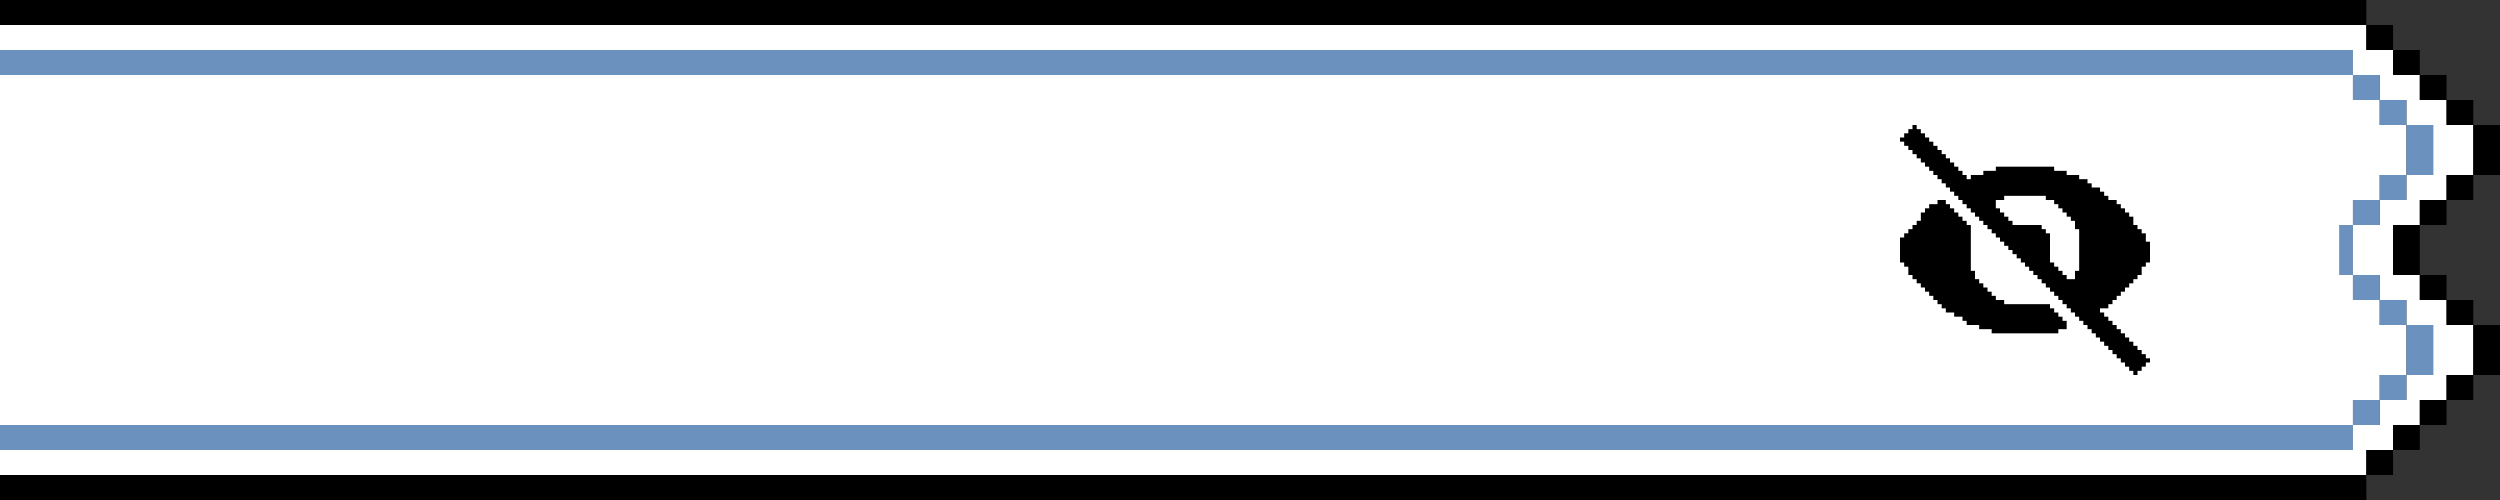 <svg width="300" height="60" viewBox="0 0 300 60" fill="none" xmlns="http://www.w3.org/2000/svg">
<rect x="0" y="0" width="300" height="60" fill="#333333" stroke="none"/>
<path d="M0 3L1.604 3L3.209 3L4.813 3L6.417 3L8.021 3L9.626 3L11.23 3L12.834 3L14.438 3L16.043 3L17.647 3L19.251 3L20.856 3L22.46 3L24.064 3L25.668 3L27.273 3L28.877 3L30.481 3L32.086 3L33.69 3L35.294 3L36.898 3L38.503 3L40.107 3L41.711 3L43.316 3L44.92 3L46.524 3L48.128 3L49.733 3L51.337 3L52.941 3L54.545 3L56.15 3L57.754 3L59.358 3L60.963 3L62.567 3L64.171 3L65.775 3L67.38 3L68.984 3L70.588 3L72.192 3L73.797 3L75.401 3L77.005 3L78.61 3L80.214 3L81.818 3L83.422 3L85.027 3L86.631 3L88.235 3L89.84 3L91.444 3L93.048 3L94.652 3L96.257 3L97.861 3L99.465 3L101.07 3L102.674 3L104.278 3L105.882 3L107.487 3L109.091 3L110.695 3L112.299 3L113.904 3L115.508 3L117.112 3L118.717 3L120.321 3L121.925 3L123.529 3L125.134 3L126.738 3L128.342 3L129.947 3L131.551 3L133.155 3L134.759 3L136.364 3L137.968 3L139.572 3L141.176 3L142.781 3L144.385 3L145.989 3L147.594 3L149.198 3L150.802 3L152.406 3L154.011 3L155.615 3L157.219 3L158.824 3L160.428 3L162.032 3L163.636 3L165.241 3L166.845 3L168.449 3L170.053 3L171.658 3L173.262 3L174.866 3L176.471 3L178.075 3L179.679 3L181.283 3L182.888 3L184.492 3L186.096 3L187.701 3L189.305 3L190.909 3L192.513 3L194.118 3L195.722 3L197.326 3L198.93 3L200.535 3L202.139 3L203.743 3L205.348 3L206.952 3L208.556 3L210.16 3L211.765 3L213.369 3L214.973 3L216.578 3L218.182 3L219.786 3L221.39 3L222.995 3L224.599 3L226.203 3L227.807 3L229.412 3L231.016 3L232.62 3L234.225 3L235.829 3L237.433 3L239.037 3L240.642 3L242.246 3L243.85 3L245.455 3L247.059 3L248.663 3L250.267 3L251.872 3L253.476 3L255.08 3L256.684 3L258.289 3L259.893 3L261.497 3L263.102 3L264.706 3L266.31 3L267.914 3L269.519 3L271.123 3L272.727 3L274.332 3L275.936 3L277.54 3L279.144 3L280.749 3L282.353 3L283.957 3L283.957 3.38616e-06L282.353 3.36703e-06L280.749 3.34789e-06L279.144 3.32876e-06L277.54 3.30963e-06L275.936 3.2905e-06L274.332 3.27137e-06L272.727 3.25224e-06L271.123 3.23311e-06L269.519 3.21398e-06L267.914 3.19485e-06L266.31 3.17572e-06L264.706 3.15659e-06L263.102 3.13746e-06L261.497 3.11832e-06L259.893 3.09919e-06L258.289 3.08006e-06L256.684 3.06093e-06L255.08 3.0418e-06L253.476 3.02267e-06L251.872 3.00354e-06L250.267 2.98441e-06L248.663 2.96528e-06L247.059 2.94615e-06L245.455 2.92702e-06L243.85 2.90789e-06L242.246 2.88875e-06L240.642 2.86962e-06L239.037 2.85049e-06L237.433 2.83136e-06L235.829 2.81223e-06L234.225 2.7931e-06L232.62 2.77397e-06L231.016 2.75484e-06L229.412 2.73571e-06L227.807 2.71658e-06L226.203 2.69745e-06L224.599 2.67832e-06L222.995 2.65918e-06L221.39 2.64005e-06L219.786 2.62092e-06L218.182 2.60179e-06L216.578 2.58266e-06L214.973 2.56353e-06L213.369 2.5444e-06L211.765 2.52527e-06L210.16 2.50614e-06L208.556 2.48701e-06L206.952 2.46788e-06L205.348 2.44875e-06L203.743 2.42961e-06L202.139 2.41048e-06L200.535 2.39135e-06L198.93 2.37222e-06L197.326 2.35309e-06L195.722 2.33396e-06L194.118 2.31483e-06L192.513 2.2957e-06L190.909 2.27657e-06L189.305 2.25744e-06L187.701 2.23831e-06L186.096 2.21918e-06L184.492 2.20004e-06L182.888 2.18091e-06L181.283 2.16178e-06L179.679 2.14265e-06L178.075 2.12352e-06L176.471 2.10439e-06L174.866 2.08526e-06L173.262 2.06613e-06L171.658 2.047e-06L170.053 2.02787e-06L168.449 2.00874e-06L166.845 1.98961e-06L165.241 1.97047e-06L163.636 1.95134e-06L162.032 1.93221e-06L160.428 1.91308e-06L158.824 1.89395e-06L157.219 1.87482e-06L155.615 1.85569e-06L154.011 1.83656e-06L152.406 1.81743e-06L150.802 1.7983e-06L149.198 1.77917e-06L147.594 1.76004e-06L145.989 1.74091e-06L144.385 1.72177e-06L142.781 1.70264e-06L141.176 1.68351e-06L139.572 1.66438e-06L137.968 1.64525e-06L136.364 1.62612e-06L134.759 1.60699e-06L133.155 1.58786e-06L131.551 1.56873e-06L129.947 1.5496e-06L128.342 1.53047e-06L126.738 1.51134e-06L125.134 1.4922e-06L123.529 1.47307e-06L121.925 1.45394e-06L120.321 1.43481e-06L118.717 1.41568e-06L117.112 1.39655e-06L115.508 1.37742e-06L113.904 1.35829e-06L112.299 1.33916e-06L110.695 1.32003e-06L109.091 1.3009e-06L107.487 1.28177e-06L105.882 1.26263e-06L104.278 1.2435e-06L102.674 1.22437e-06L101.07 1.20524e-06L99.465 1.18611e-06L97.861 1.16698e-06L96.257 1.14785e-06L94.652 1.12872e-06L93.048 1.10959e-06L91.444 1.09046e-06L89.84 1.07133e-06L88.235 1.0522e-06L86.631 1.03306e-06L85.027 1.01393e-06L83.422 9.94803e-07L81.818 9.75672e-07L80.214 9.56541e-07L78.61 9.3741e-07L77.005 9.1828e-07L75.401 8.99149e-07L73.797 8.80018e-07L72.192 8.60887e-07L70.588 8.41756e-07L68.984 8.22625e-07L67.38 8.03495e-07L65.775 7.84364e-07L64.171 7.65233e-07L62.567 7.46102e-07L60.963 7.26971e-07L59.358 7.07841e-07L57.754 6.8871e-07L56.15 6.69579e-07L54.545 6.50448e-07L52.941 6.31317e-07L51.337 6.12186e-07L49.733 5.93056e-07L48.128 5.73925e-07L46.524 5.54794e-07L44.92 5.35663e-07L43.316 5.16532e-07L41.711 4.97401e-07L40.107 4.78271e-07L38.503 4.5914e-07L36.898 4.40009e-07L35.294 4.20878e-07L33.69 4.01747e-07L32.086 3.82616e-07L30.481 3.63486e-07L28.877 3.44355e-07L27.273 3.25224e-07L25.668 3.06093e-07L24.064 2.86962e-07L22.46 2.67832e-07L20.856 2.48701e-07L19.251 2.2957e-07L17.647 2.10439e-07L16.043 1.91308e-07L14.438 1.72177e-07L12.834 1.53047e-07L11.23 1.33916e-07L9.626 1.14785e-07L8.021 9.56541e-08L6.417 7.65233e-08L4.813 5.73925e-08L3.209 3.82616e-08L1.604 1.91308e-08L3.57746e-08 0L0 3Z" fill="black"/>
<path d="M3.209 54L4.813 54L6.417 54L8.021 54L9.626 54L11.23 54L12.834 54L14.438 54L16.043 54L17.647 54L19.251 54L20.856 54L22.46 54L24.064 54L25.668 54L27.273 54L28.877 54L30.481 54L32.086 54L33.69 54L35.294 54L36.898 54L38.503 54L40.107 54L41.711 54L43.316 54L44.92 54L46.524 54L48.128 54L49.733 54L51.337 54L52.941 54L54.545 54L56.15 54L57.754 54L59.358 54L60.963 54L62.567 54L64.171 54L65.775 54L67.38 54L68.984 54L70.588 54L72.192 54L73.797 54L75.401 54L77.005 54L78.61 54L80.214 54L81.818 54L83.422 54L85.027 54L86.631 54L88.235 54L89.84 54L91.444 54L93.048 54L94.652 54L96.257 54L97.861 54L99.465 54L101.07 54L102.674 54L104.278 54L105.882 54L107.487 54L109.091 54L110.695 54L112.299 54L113.904 54L115.508 54L117.112 54L118.717 54L120.321 54L121.925 54L123.529 54L125.134 54L126.738 54L128.342 54L129.947 54L131.551 54L133.155 54L134.759 54L136.364 54L137.968 54L139.572 54L141.176 54L142.781 54L144.385 54L145.989 54L147.594 54L149.198 54L150.802 54L152.406 54L154.011 54L155.615 54L157.219 54L158.824 54L160.428 54L162.032 54L163.636 54L165.241 54L166.845 54L168.449 54L170.053 54L171.658 54L173.262 54L174.866 54L176.471 54L178.075 54L179.679 54L181.283 54L182.888 54L184.492 54L186.096 54L187.701 54L189.305 54L190.909 54L192.513 54L194.118 54L195.722 54L197.326 54L198.93 54L200.535 54L202.139 54L203.743 54L205.348 54L206.952 54L208.556 54L210.16 54L211.765 54L213.369 54L214.973 54L216.578 54L218.182 54L219.786 54L221.39 54L222.995 54L224.599 54L226.203 54L227.807 54L229.412 54L231.016 54L232.62 54L234.225 54L235.829 54L237.433 54L239.037 54L240.642 54L242.246 54L243.85 54L245.455 54L247.059 54L248.663 54L250.267 54L251.872 54L253.476 54L255.08 54L256.684 54L258.289 54L259.893 54L261.497 54L263.102 54L264.706 54L266.31 54L267.914 54L269.519 54L271.123 54L272.727 54L274.332 54L275.936 54L277.54 54L279.144 54L280.749 54L282.353 54L282.353 51L280.749 51L279.144 51L277.54 51L275.936 51L274.332 51L272.727 51L271.123 51L269.519 51L267.914 51L266.31 51L264.706 51L263.102 51L261.497 51L259.893 51L258.289 51L256.684 51L255.08 51L253.476 51L251.872 51L250.267 51L248.663 51L247.059 51L245.455 51L243.85 51L242.246 51L240.642 51L239.037 51L237.433 51L235.829 51L234.225 51L232.62 51L231.016 51L229.412 51L227.807 51L226.203 51L224.599 51L222.995 51L221.39 51L219.786 51L218.182 51L216.578 51L214.973 51L213.369 51L211.765 51L210.16 51L208.556 51L206.952 51L205.348 51L203.743 51L202.139 51L200.535 51L198.93 51L197.326 51L195.722 51L194.118 51L192.513 51L190.909 51L189.305 51L187.701 51L186.096 51L184.492 51L182.888 51L181.283 51L179.679 51L178.075 51L176.471 51L174.866 51L173.262 51L171.658 51L170.053 51L168.449 51L166.845 51L165.241 51L163.636 51L162.032 51L160.428 51L158.824 51L157.219 51L155.615 51L154.011 51L152.406 51L150.802 51L149.198 51L147.594 51L145.989 51L144.385 51L142.781 51L141.176 51L139.572 51L137.968 51L136.364 51L134.759 51L133.155 51L131.551 51L129.947 51L128.342 51L126.738 51L125.134 51L123.529 51L121.925 51L120.321 51L118.717 51L117.112 51L115.508 51L113.904 51L112.299 51L110.695 51L109.091 51L107.487 51L105.882 51L104.278 51L102.674 51L101.07 51L99.465 51L97.861 51L96.257 51L94.652 51L93.048 51L91.444 51L89.84 51L88.235 51L86.631 51L85.027 51L83.422 51L81.818 51L80.214 51L78.61 51L77.005 51L75.401 51L73.797 51L72.192 51L70.588 51L68.984 51L67.38 51L65.775 51L64.171 51L62.567 51L60.963 51L59.358 51L57.754 51L56.15 51L54.545 51L52.941 51L51.337 51L49.733 51L48.128 51L46.524 51L44.92 51L43.316 51L41.711 51L40.107 51L38.503 51L36.898 51L35.294 51L33.69 51L32.086 51L30.481 51L28.877 51L27.273 51L25.668 51L24.064 51L22.46 51L20.856 51L19.251 51L17.647 51L16.043 51L14.438 51L12.834 51L11.23 51L9.626 51L8.021 51L6.417 51L4.813 51L3.209 51L1.604 51L3.57746e-08 51L0 54L1.604 54L3.209 54Z" fill="#6B91BE"/>
<path d="M3.209 51L4.813 51L6.417 51L8.021 51L9.626 51L11.23 51L12.834 51L14.438 51L16.043 51L17.647 51L19.251 51L20.856 51L22.46 51L24.064 51L25.668 51L27.273 51L28.877 51L30.481 51L32.086 51L33.69 51L35.294 51L36.898 51L38.503 51L40.107 51L41.711 51L43.316 51L44.92 51L46.524 51L48.128 51L49.733 51L51.337 51L52.941 51L54.545 51L56.15 51L57.754 51L59.358 51L60.963 51L62.567 51L64.171 51L65.775 51L67.38 51L68.984 51L70.588 51L72.192 51L73.797 51L75.401 51L77.005 51L78.61 51L80.214 51L81.818 51L83.422 51L85.027 51L86.631 51L88.235 51L89.84 51L91.444 51L93.048 51L94.652 51L96.257 51L97.861 51L99.465 51L101.07 51L102.674 51L104.278 51L105.882 51L107.487 51L109.091 51L110.695 51L112.299 51L113.904 51L115.508 51L117.112 51L118.717 51L120.321 51L121.925 51L123.529 51L125.134 51L126.738 51L128.342 51L129.947 51L131.551 51L133.155 51L134.759 51L136.364 51L137.968 51L139.572 51L141.176 51L142.781 51L144.385 51L145.989 51L147.594 51L149.198 51L150.802 51L152.406 51L154.011 51L155.615 51L157.219 51L158.824 51L160.428 51L162.032 51L163.636 51L165.241 51L166.845 51L168.449 51L170.053 51L171.658 51L173.262 51L174.866 51L176.471 51L178.075 51L179.679 51L181.283 51L182.888 51L184.492 51L186.096 51L187.701 51L189.305 51L190.909 51L192.513 51L194.118 51L195.722 51L197.326 51L198.93 51L200.535 51L202.139 51L203.743 51L205.348 51L206.952 51L208.556 51L210.16 51L211.765 51L213.369 51L214.973 51L216.578 51L218.182 51L219.786 51L221.39 51L222.995 51L224.599 51L226.203 51L227.807 51L229.412 51L231.016 51L232.62 51L234.225 51L235.829 51L237.433 51L239.037 51L240.642 51L242.246 51L243.85 51L245.455 51L247.059 51L248.663 51L250.267 51L251.872 51L253.476 51L255.08 51L256.684 51L258.289 51L259.893 51L261.497 51L263.102 51L264.706 51L266.31 51L267.914 51L269.519 51L271.123 51L272.727 51L274.332 51L275.936 51L277.54 51L279.144 51L280.749 51L282.353 51L282.353 48L283.957 48L285.561 48L285.561 45L287.166 45L288.77 45L288.77 42L288.77 39L287.166 39L285.561 39L285.561 36L283.957 36L282.353 36L282.353 33L280.749 33L280.749 30L280.749 27L282.353 27L282.353 24L283.957 24L285.561 24L285.561 21L287.166 21L288.77 21L288.77 18L288.77 15L287.166 15L285.562 15L285.562 12L283.957 12L282.353 12L282.353 9L280.749 9L279.144 9L277.54 9L275.936 9L274.332 9L272.727 9L271.123 9L269.519 9L267.914 9L266.31 9L264.706 9L263.102 9L261.497 9L259.893 9L258.289 9L256.684 9L255.08 9L253.476 9L251.872 9L250.267 9L248.663 9L247.059 9L245.455 9L243.85 9L242.246 9L240.642 9L239.037 9L237.433 9L235.829 9L234.225 9L232.62 9L231.016 9L229.412 9L227.807 9L226.203 9L224.599 9L222.995 9L221.39 9L219.786 9L218.182 9L216.578 9L214.973 9L213.369 9L211.765 9L210.16 9L208.556 9L206.952 9L205.348 9L203.743 9L202.139 9L200.535 9L198.93 9L197.326 9L195.722 9L194.118 9L192.513 9L190.909 9L189.305 9L187.701 9L186.096 9L184.492 9L182.888 9L181.283 9L179.679 9L178.075 9L176.471 9L174.866 9L173.262 9L171.658 9L170.053 9L168.449 9L166.845 9L165.241 9L163.636 9L162.032 9L160.428 9L158.824 9L157.219 9L155.615 9L154.011 9L152.406 9L150.802 9L149.198 9L147.594 9L145.989 9L144.385 9L142.781 9L141.176 9L139.572 9L137.968 9L136.364 9L134.759 9L133.155 9L131.551 9L129.947 9L128.342 9L126.738 9L125.134 9L123.529 9L121.925 9L120.321 9L118.717 9L117.112 9L115.508 9L113.904 9L112.299 9L110.695 9L109.091 9L107.487 9L105.882 9L104.278 9L102.674 9L101.07 9L99.465 9L97.861 9L96.257 9L94.652 9L93.048 9L91.444 9L89.84 9L88.235 9L86.631 9L85.027 9L83.422 9L81.818 9L80.214 9L78.61 9L77.005 9L75.401 9L73.797 9L72.192 9L70.588 9L68.984 9L67.38 9L65.775 9L64.171 9L62.567 9L60.963 9L59.358 9L57.754 9L56.15 9L54.545 9L52.941 9L51.337 9L49.733 9L48.128 9L46.524 9L44.92 9L43.316 9L41.711 9L40.107 9L38.503 9L36.898 9L35.294 9L33.69 9L32.086 9L30.481 9L28.877 9L27.273 9L25.668 9L24.064 9L22.46 9L20.856 9L19.251 9L17.647 9L16.043 9L14.438 9L12.834 9L11.23 9L9.626 9L8.021 9L6.417 9L4.813 9L3.209 9L1.604 9L5.00845e-07 9L4.6507e-07 12L4.29296e-07 15L3.93521e-07 18L3.57746e-07 21L3.21972e-07 24L2.86197e-07 27L2.50422e-07 30L2.14648e-07 33L1.78873e-07 36L1.43099e-07 39L1.07324e-07 42L7.15493e-08 45L3.57746e-08 48L0 51L1.604 51L3.209 51Z" fill="white"/>
<path d="M3.209 9L4.813 9L6.417 9L8.021 9L9.626 9L11.23 9L12.834 9L14.438 9L16.043 9L17.647 9L19.251 9L20.856 9L22.46 9L24.064 9L25.668 9L27.273 9L28.877 9L30.481 9L32.086 9L33.69 9L35.294 9L36.898 9L38.503 9L40.107 9L41.711 9L43.316 9L44.92 9L46.524 9L48.128 9L49.733 9L51.337 9L52.941 9L54.545 9L56.15 9L57.754 9L59.358 9L60.963 9L62.567 9L64.171 9L65.775 9L67.38 9L68.984 9L70.588 9L72.192 9L73.797 9L75.401 9L77.005 9L78.61 9L80.214 9L81.818 9L83.422 9L85.027 9L86.631 9L88.235 9L89.84 9L91.444 9L93.048 9L94.652 9L96.257 9L97.861 9L99.465 9L101.07 9L102.674 9L104.278 9L105.882 9L107.487 9L109.091 9L110.695 9L112.299 9L113.904 9L115.508 9L117.112 9L118.717 9L120.321 9L121.925 9L123.529 9L125.134 9L126.738 9L128.342 9L129.947 9L131.551 9L133.155 9L134.759 9L136.364 9L137.968 9L139.572 9L141.176 9L142.781 9L144.385 9L145.989 9L147.594 9L149.198 9L150.802 9L152.406 9L154.011 9L155.615 9L157.219 9L158.824 9L160.428 9L162.032 9L163.636 9L165.241 9L166.845 9L168.449 9L170.053 9L171.658 9L173.262 9L174.866 9L176.471 9L178.075 9L179.679 9L181.283 9L182.888 9L184.492 9L186.096 9L187.701 9L189.305 9L190.909 9L192.513 9L194.118 9L195.722 9L197.326 9L198.93 9L200.535 9L202.139 9L203.743 9L205.348 9L206.952 9L208.556 9L210.16 9L211.765 9L213.369 9L214.973 9L216.578 9L218.182 9L219.786 9L221.39 9L222.995 9L224.599 9L226.203 9L227.807 9L229.412 9L231.016 9L232.62 9L234.225 9L235.829 9L237.433 9L239.037 9L240.642 9L242.246 9L243.85 9L245.455 9L247.059 9L248.663 9L250.267 9L251.872 9L253.476 9L255.08 9L256.684 9L258.289 9L259.893 9L261.497 9L263.102 9L264.706 9L266.31 9L267.914 9L269.519 9L271.123 9L272.727 9L274.332 9L275.936 9L277.54 9L279.144 9L280.749 9L282.353 9L282.353 6L280.749 6L279.144 6L277.54 6L275.936 6L274.332 6L272.727 6L271.123 6L269.519 6L267.914 6L266.31 6L264.706 6L263.102 6L261.497 6L259.893 6L258.289 6L256.684 6L255.08 6L253.476 6L251.872 6L250.267 6L248.663 6L247.059 6L245.455 6L243.85 6L242.246 6L240.642 6L239.037 6L237.433 6L235.829 6L234.225 6L232.62 6L231.016 6L229.412 6L227.807 6L226.203 6L224.599 6L222.995 6L221.39 6L219.786 6L218.182 6L216.578 6L214.973 6L213.369 6L211.765 6L210.16 6L208.556 6L206.952 6L205.348 6L203.743 6L202.139 6L200.535 6L198.93 6L197.326 6L195.722 6L194.118 6L192.513 6L190.909 6L189.305 6L187.701 6L186.096 6L184.492 6L182.888 6L181.283 6L179.679 6L178.075 6L176.471 6L174.866 6L173.262 6L171.658 6L170.053 6L168.449 6L166.845 6L165.241 6L163.636 6L162.032 6L160.428 6L158.824 6L157.219 6L155.615 6L154.011 6L152.406 6L150.802 6L149.198 6L147.594 6L145.989 6L144.385 6L142.781 6L141.176 6L139.572 6L137.968 6L136.364 6L134.759 6L133.155 6L131.551 6L129.947 6L128.342 6L126.738 6L125.134 6L123.529 6L121.925 6L120.321 6L118.717 6L117.112 6L115.508 6L113.904 6L112.299 6L110.695 6L109.091 6L107.487 6L105.882 6L104.278 6L102.674 6L101.07 6L99.465 6L97.861 6L96.257 6L94.652 6L93.048 6L91.444 6L89.84 6L88.235 6L86.631 6L85.027 6L83.422 6L81.818 6L80.214 6L78.61 6L77.005 6L75.401 6L73.797 6L72.192 6L70.588 6L68.984 6L67.38 6L65.775 6L64.171 6L62.567 6L60.963 6L59.358 6L57.754 6L56.15 6L54.545 6L52.941 6L51.337 6L49.733 6L48.128 6L46.524 6L44.92 6L43.316 6L41.711 6L40.107 6L38.503 6L36.898 6L35.294 6L33.69 6L32.086 6L30.481 6L28.877 6L27.273 6L25.668 6L24.064 6L22.46 6L20.856 6L19.251 6L17.647 6L16.043 6L14.438 6L12.834 6L11.23 6L9.626 6L8.021 6L6.417 6L4.813 6L3.209 6L1.604 6L3.57746e-08 6L0 9L1.604 9L3.209 9Z" fill="#6B91BE"/>
<path d="M280.749 57L279.144 57L277.54 57L275.936 57L274.332 57L272.727 57L271.123 57L269.519 57L267.914 57L266.31 57L264.706 57L263.102 57L261.497 57L259.893 57L258.289 57L256.684 57L255.08 57L253.476 57L251.872 57L250.267 57L248.663 57L247.059 57L245.455 57L243.85 57L242.246 57L240.642 57L239.037 57L237.433 57L235.829 57L234.225 57L232.62 57L231.016 57L229.412 57L227.807 57L226.203 57L224.599 57L222.995 57L221.39 57L219.786 57L218.182 57L216.578 57L214.973 57L213.369 57L211.765 57L210.16 57L208.556 57L206.952 57L205.348 57L203.743 57L202.139 57L200.535 57L198.93 57L197.326 57L195.722 57L194.118 57L192.513 57L190.909 57L189.305 57L187.701 57L186.096 57L184.492 57L182.888 57L181.283 57L179.679 57L178.075 57L176.471 57L174.866 57L173.262 57L171.658 57L170.053 57L168.449 57L166.845 57L165.241 57L163.636 57L162.032 57L160.428 57L158.824 57L157.219 57L155.615 57L154.011 57L152.406 57L150.802 57L149.198 57L147.594 57L145.989 57L144.385 57L142.781 57L141.176 57L139.572 57L137.968 57L136.364 57L134.759 57L133.155 57L131.551 57L129.947 57L128.342 57L126.738 57L125.134 57L123.529 57L121.925 57L120.321 57L118.717 57L117.112 57L115.508 57L113.904 57L112.299 57L110.695 57L109.091 57L107.487 57L105.882 57L104.278 57L102.674 57L101.07 57L99.465 57L97.861 57L96.257 57L94.652 57L93.048 57L91.444 57L89.84 57L88.235 57L86.631 57L85.027 57L83.422 57L81.818 57L80.214 57L78.61 57L77.005 57L75.401 57L73.797 57L72.192 57L70.588 57L68.984 57L67.38 57L65.775 57L64.171 57L62.567 57L60.963 57L59.358 57L57.754 57L56.15 57L54.545 57L52.941 57L51.337 57L49.733 57L48.128 57L46.524 57L44.92 57L43.316 57L41.711 57L40.107 57L38.503 57L36.898 57L35.294 57L33.69 57L32.086 57L30.481 57L28.877 57L27.273 57L25.668 57L24.064 57L22.46 57L20.856 57L19.251 57L17.647 57L16.043 57L14.438 57L12.834 57L11.23 57L9.626 57L8.021 57L6.417 57L4.813 57L3.209 57L1.604 57L3.57746e-08 57L0 60L1.604 60L3.209 60L4.813 60L6.417 60L8.021 60L9.626 60L11.23 60L12.834 60L14.438 60L16.043 60L17.647 60L19.251 60L20.856 60L22.46 60L24.064 60L25.668 60L27.273 60L28.877 60L30.481 60L32.086 60L33.69 60L35.294 60L36.898 60L38.503 60L40.107 60L41.711 60L43.316 60L44.92 60L46.524 60L48.128 60L49.733 60L51.337 60L52.941 60L54.545 60L56.15 60L57.754 60L59.358 60L60.963 60L62.567 60L64.171 60L65.775 60L67.38 60L68.984 60L70.588 60L72.192 60L73.797 60L75.401 60L77.005 60L78.61 60L80.214 60L81.818 60L83.422 60L85.027 60L86.631 60L88.235 60L89.84 60L91.444 60L93.048 60L94.652 60L96.257 60L97.861 60L99.465 60L101.07 60L102.674 60L104.278 60L105.882 60L107.487 60L109.091 60L110.695 60L112.299 60L113.904 60L115.508 60L117.112 60L118.717 60L120.321 60L121.925 60L123.529 60L125.134 60L126.738 60L128.342 60L129.947 60L131.551 60L133.155 60L134.759 60L136.364 60L137.968 60L139.572 60L141.176 60L142.781 60L144.385 60L145.989 60L147.594 60L149.198 60L150.802 60L152.406 60L154.011 60L155.615 60L157.219 60L158.824 60L160.428 60L162.032 60L163.636 60L165.241 60L166.845 60L168.449 60L170.053 60L171.658 60L173.262 60L174.866 60L176.471 60L178.075 60L179.679 60L181.283 60L182.888 60L184.492 60L186.096 60L187.701 60L189.305 60L190.909 60L192.513 60L194.118 60L195.722 60L197.326 60L198.93 60L200.535 60L202.139 60L203.743 60L205.348 60L206.952 60L208.556 60L210.16 60L211.765 60L213.369 60L214.973 60L216.578 60L218.182 60L219.786 60L221.39 60L222.995 60L224.599 60L226.203 60L227.807 60L229.412 60L231.016 60L232.62 60L234.225 60L235.829 60L237.433 60L239.037 60L240.642 60L242.246 60L243.85 60L245.455 60L247.059 60L248.663 60L250.267 60L251.872 60L253.476 60L255.08 60L256.684 60L258.289 60L259.893 60L261.497 60L263.102 60L264.706 60L266.31 60L267.914 60L269.519 60L271.123 60L272.727 60L274.332 60L275.936 60L277.54 60L279.144 60L280.749 60L282.353 60L283.957 60L283.957 57L282.353 57L280.749 57Z" fill="black"/>
<path d="M280.749 30L280.749 33L282.353 33L282.353 30L282.353 27L280.749 27L280.749 30Z" fill="#6B91BE"/>
<path d="M280.749 3L279.144 3L277.54 3L275.936 3L274.332 3L272.727 3L271.123 3L269.519 3L267.914 3L266.31 3L264.706 3L263.102 3L261.497 3L259.893 3L258.289 3L256.684 3L255.08 3L253.476 3L251.872 3L250.267 3L248.663 3L247.059 3L245.455 3L243.85 3L242.246 3L240.642 3L239.037 3L237.433 3L235.829 3L234.225 3L232.62 3L231.016 3L229.412 3L227.807 3L226.203 3L224.599 3L222.995 3L221.39 3L219.786 3L218.182 3L216.578 3L214.973 3L213.369 3L211.765 3L210.16 3L208.556 3L206.952 3L205.348 3L203.743 3L202.139 3L200.535 3L198.93 3L197.326 3L195.722 3L194.118 3L192.513 3L190.909 3L189.305 3L187.701 3L186.096 3L184.492 3L182.888 3L181.283 3L179.679 3L178.075 3L176.471 3L174.866 3L173.262 3L171.658 3L170.053 3L168.449 3L166.845 3L165.241 3L163.636 3L162.032 3L160.428 3L158.824 3L157.219 3L155.615 3L154.011 3L152.406 3L150.802 3L149.198 3L147.594 3L145.989 3L144.385 3L142.781 3L141.176 3L139.572 3L137.968 3L136.364 3L134.759 3L133.155 3L131.551 3L129.947 3L128.342 3L126.738 3L125.134 3L123.529 3L121.925 3L120.321 3L118.717 3L117.112 3L115.508 3L113.904 3L112.299 3L110.695 3L109.091 3L107.487 3L105.882 3L104.278 3L102.674 3L101.07 3L99.465 3L97.861 3L96.257 3L94.652 3L93.048 3L91.444 3L89.84 3L88.235 3L86.631 3L85.027 3L83.422 3L81.818 3L80.214 3L78.61 3L77.005 3L75.401 3L73.797 3L72.192 3L70.588 3L68.984 3L67.38 3L65.775 3L64.171 3L62.567 3L60.963 3L59.358 3L57.754 3L56.15 3L54.545 3L52.941 3L51.337 3L49.733 3L48.128 3L46.524 3L44.92 3L43.316 3L41.711 3L40.107 3L38.503 3L36.898 3L35.294 3L33.69 3L32.086 3L30.481 3L28.877 3L27.273 3L25.669 3L24.064 3L22.46 3L20.856 3L19.251 3L17.647 3L16.043 3L14.438 3L12.834 3L11.23 3L9.626 3L8.021 3L6.417 3L4.813 3L3.209 3L1.604 3L6.43944e-07 3L6.08169e-07 6L1.604 6L3.209 6L4.813 6L6.417 6L8.021 6L9.626 6L11.23 6L12.834 6L14.438 6L16.043 6L17.647 6L19.251 6L20.856 6L22.46 6L24.064 6L25.669 6L27.273 6L28.877 6L30.481 6L32.086 6L33.69 6L35.294 6L36.898 6L38.503 6L40.107 6L41.711 6L43.316 6L44.92 6L46.524 6L48.128 6L49.733 6L51.337 6L52.941 6L54.545 6L56.15 6L57.754 6L59.358 6L60.963 6L62.567 6L64.171 6L65.775 6L67.38 6L68.984 6L70.588 6L72.192 6L73.797 6L75.401 6L77.005 6L78.61 6L80.214 6L81.818 6L83.422 6L85.027 6L86.631 6L88.235 6L89.84 6L91.444 6L93.048 6L94.652 6L96.257 6L97.861 6L99.465 6L101.07 6L102.674 6L104.278 6L105.882 6L107.487 6L109.091 6L110.695 6L112.299 6L113.904 6L115.508 6L117.112 6L118.717 6L120.321 6L121.925 6L123.529 6L125.134 6L126.738 6L128.342 6L129.947 6L131.551 6L133.155 6L134.759 6L136.364 6L137.968 6L139.572 6L141.176 6L142.781 6L144.385 6L145.989 6L147.594 6L149.198 6L150.802 6L152.406 6L154.011 6L155.615 6L157.219 6L158.824 6L160.428 6L162.032 6L163.636 6L165.241 6L166.845 6L168.449 6L170.053 6L171.658 6L173.262 6L174.866 6L176.471 6L178.075 6L179.679 6L181.283 6L182.888 6L184.492 6L186.096 6L187.701 6L189.305 6L190.909 6L192.513 6L194.118 6L195.722 6L197.326 6L198.93 6L200.535 6L202.139 6L203.743 6L205.348 6L206.952 6L208.556 6L210.16 6L211.765 6L213.369 6L214.973 6L216.578 6L218.182 6L219.786 6L221.39 6L222.995 6L224.599 6L226.203 6L227.807 6L229.412 6L231.016 6L232.62 6L234.225 6L235.829 6L237.433 6L239.037 6L240.642 6L242.246 6L243.85 6L245.455 6L247.059 6L248.663 6L250.267 6L251.872 6L253.476 6L255.08 6L256.684 6L258.289 6L259.893 6L261.497 6L263.102 6L264.706 6L266.31 6L267.914 6L269.519 6L271.123 6L272.727 6L274.332 6L275.936 6L277.54 6L279.144 6L280.749 6L282.353 6L282.353 9L283.957 9L285.562 9L285.562 12L287.166 12L288.77 12L288.77 15L290.374 15L291.979 15L291.979 18L291.979 21L290.374 21L288.77 21L288.77 24L287.166 24L285.561 24L285.561 27L283.957 27L282.353 27L282.353 30L282.353 33L283.957 33L285.561 33L285.561 36L287.166 36L288.77 36L288.77 39L290.374 39L291.979 39L291.979 42L291.979 45L290.374 45L288.77 45L288.77 48L287.166 48L285.561 48L285.561 51L283.957 51L282.353 51L282.353 54L280.749 54L279.144 54L277.54 54L275.936 54L274.332 54L272.727 54L271.123 54L269.519 54L267.914 54L266.31 54L264.706 54L263.102 54L261.497 54L259.893 54L258.289 54L256.684 54L255.08 54L253.476 54L251.872 54L250.267 54L248.663 54L247.059 54L245.455 54L243.85 54L242.246 54L240.642 54L239.037 54L237.433 54L235.829 54L234.225 54L232.62 54L231.016 54L229.412 54L227.807 54L226.203 54L224.599 54L222.995 54L221.39 54L219.786 54L218.182 54L216.578 54L214.973 54L213.369 54L211.765 54L210.16 54L208.556 54L206.952 54L205.348 54L203.743 54L202.139 54L200.535 54L198.93 54L197.326 54L195.722 54L194.118 54L192.513 54L190.909 54L189.305 54L187.701 54L186.096 54L184.492 54L182.888 54L181.283 54L179.679 54L178.075 54L176.471 54L174.866 54L173.262 54L171.658 54L170.053 54L168.449 54L166.845 54L165.241 54L163.636 54L162.032 54L160.428 54L158.824 54L157.219 54L155.615 54L154.011 54L152.406 54L150.802 54L149.198 54L147.594 54L145.989 54L144.385 54L142.781 54L141.176 54L139.572 54L137.968 54L136.364 54L134.759 54L133.155 54L131.551 54L129.947 54L128.342 54L126.738 54L125.134 54L123.529 54L121.925 54L120.321 54L118.717 54L117.112 54L115.508 54L113.904 54L112.299 54L110.695 54L109.091 54L107.487 54L105.882 54L104.278 54L102.674 54L101.07 54L99.465 54L97.861 54L96.257 54L94.652 54L93.048 54L91.444 54L89.84 54L88.235 54L86.631 54L85.027 54L83.422 54L81.818 54L80.214 54L78.61 54L77.005 54L75.401 54L73.797 54L72.192 54L70.588 54L68.984 54L67.38 54L65.775 54L64.171 54L62.567 54L60.963 54L59.358 54L57.754 54L56.15 54L54.545 54L52.941 54L51.337 54L49.733 54L48.128 54L46.524 54L44.92 54L43.316 54L41.711 54L40.107 54L38.503 54L36.898 54L35.294 54L33.69 54L32.086 54L30.481 54L28.877 54L27.273 54L25.668 54L24.064 54L22.46 54L20.856 54L19.251 54L17.647 54L16.043 54L14.438 54L12.834 54L11.23 54L9.626 54L8.021 54L6.417 54L4.813 54L3.209 54L1.604 54L3.57746e-08 54L0 57L1.604 57L3.209 57L4.813 57L6.417 57L8.021 57L9.626 57L11.23 57L12.834 57L14.438 57L16.043 57L17.647 57L19.251 57L20.856 57L22.46 57L24.064 57L25.668 57L27.273 57L28.877 57L30.481 57L32.086 57L33.69 57L35.294 57L36.898 57L38.503 57L40.107 57L41.711 57L43.316 57L44.92 57L46.524 57L48.128 57L49.733 57L51.337 57L52.941 57L54.545 57L56.15 57L57.754 57L59.358 57L60.963 57L62.567 57L64.171 57L65.775 57L67.38 57L68.984 57L70.588 57L72.192 57L73.797 57L75.401 57L77.005 57L78.61 57L80.214 57L81.818 57L83.422 57L85.027 57L86.631 57L88.235 57L89.84 57L91.444 57L93.048 57L94.652 57L96.257 57L97.861 57L99.465 57L101.07 57L102.674 57L104.278 57L105.882 57L107.487 57L109.091 57L110.695 57L112.299 57L113.904 57L115.508 57L117.112 57L118.717 57L120.321 57L121.925 57L123.529 57L125.134 57L126.738 57L128.342 57L129.947 57L131.551 57L133.155 57L134.759 57L136.364 57L137.968 57L139.572 57L141.176 57L142.781 57L144.385 57L145.989 57L147.594 57L149.198 57L150.802 57L152.406 57L154.011 57L155.615 57L157.219 57L158.824 57L160.428 57L162.032 57L163.636 57L165.241 57L166.845 57L168.449 57L170.053 57L171.658 57L173.262 57L174.866 57L176.471 57L178.075 57L179.679 57L181.283 57L182.888 57L184.492 57L186.096 57L187.701 57L189.305 57L190.909 57L192.513 57L194.118 57L195.722 57L197.326 57L198.93 57L200.535 57L202.139 57L203.743 57L205.348 57L206.952 57L208.556 57L210.16 57L211.765 57L213.369 57L214.973 57L216.578 57L218.182 57L219.786 57L221.39 57L222.995 57L224.599 57L226.203 57L227.807 57L229.412 57L231.016 57L232.62 57L234.225 57L235.829 57L237.433 57L239.037 57L240.642 57L242.246 57L243.85 57L245.455 57L247.059 57L248.663 57L250.267 57L251.872 57L253.476 57L255.08 57L256.684 57L258.289 57L259.893 57L261.497 57L263.102 57L264.706 57L266.31 57L267.914 57L269.519 57L271.123 57L272.727 57L274.332 57L275.936 57L277.54 57L279.144 57L280.749 57L282.353 57L283.957 57L283.957 54L285.561 54L287.166 54L287.166 51L288.77 51L290.374 51L290.374 48L291.979 48L293.583 48L293.583 45L295.187 45L296.791 45L296.791 42L296.791 39L295.187 39L293.583 39L293.583 36L291.979 36L290.374 36L290.374 33L288.77 33L287.166 33L287.166 30L287.166 27L288.77 27L290.374 27L290.374 24L291.979 24L293.583 24L293.583 21L295.187 21L296.791 21L296.791 18L296.791 15L295.187 15L293.583 15L293.583 12L291.979 12L290.374 12L290.374 9L288.77 9L287.166 9L287.166 6L285.562 6L283.957 6L283.957 3L282.353 3L280.749 3Z" fill="white"/>
<path d="M282.353 48L282.353 51L283.957 51L285.561 51L285.561 48L283.957 48L282.353 48Z" fill="#6B91BE"/>
<path d="M283.957 36L285.561 36L285.561 33L283.957 33L282.353 33L282.353 36L283.957 36Z" fill="#6B91BE"/>
<path d="M282.353 24L282.353 27L283.957 27L285.561 27L285.561 24L283.957 24L282.353 24Z" fill="#6B91BE"/>
<path d="M283.957 12L285.561 12L285.561 9L283.957 9L282.353 9L282.353 12L283.957 12Z" fill="#6B91BE"/>
<path d="M283.957 54L283.957 57L285.561 57L287.166 57L287.166 54L285.561 54L283.957 54Z" fill="black"/>
<path d="M285.561 6L287.166 6L287.166 3L285.561 3L283.957 3L283.957 6L285.561 6Z" fill="black"/>
<path d="M285.562 45L285.562 48L287.166 48L288.77 48L288.77 45L287.166 45L285.562 45Z" fill="#6B91BE"/>
<path d="M287.166 39L288.77 39L288.77 36L287.166 36L285.562 36L285.562 39L287.166 39Z" fill="#6B91BE"/>
<path d="M285.562 21L285.562 24L287.166 24L288.77 24L288.77 21L287.166 21L285.562 21Z" fill="#6B91BE"/>
<path d="M287.166 15L288.77 15L288.77 12L287.166 12L285.562 12L285.562 15L287.166 15Z" fill="#6B91BE"/>
<path d="M287.166 51L287.166 54L288.77 54L290.375 54L290.375 51L288.77 51L287.166 51Z" fill="black"/>
<path d="M287.166 27L287.166 30L287.166 33L288.77 33L290.375 33L290.375 30L290.375 27L288.77 27L287.166 27Z" fill="black"/>
<path d="M288.77 9L290.375 9L290.375 6L288.77 6L287.166 6L287.166 9L288.77 9Z" fill="black"/>
<path d="M288.771 45L290.375 45L291.979 45L291.979 42L291.979 39L290.375 39L288.771 39L288.771 42L288.771 45Z" fill="#6B91BE"/>
<path d="M288.771 21L290.375 21L291.979 21L291.979 18L291.979 15L290.375 15L288.771 15L288.771 18L288.771 21Z" fill="#6B91BE"/>
<path d="M290.374 48L290.374 51L291.978 51L293.583 51L293.583 48L291.978 48L290.374 48Z" fill="black"/>
<path d="M291.978 36L293.583 36L293.583 33L291.978 33L290.374 33L290.374 36L291.978 36Z" fill="black"/>
<path d="M290.374 24L290.374 27L291.978 27L293.583 27L293.583 24L291.978 24L290.374 24Z" fill="black"/>
<path d="M291.978 12L293.583 12L293.583 9L291.978 9L290.374 9L290.374 12L291.978 12Z" fill="black"/>
<path d="M293.583 45L293.583 48L295.187 48L296.792 48L296.792 45L295.187 45L293.583 45Z" fill="black"/>
<path d="M295.187 39L296.792 39L296.792 36L295.187 36L293.583 36L293.583 39L295.187 39Z" fill="black"/>
<path d="M293.583 21L293.583 24L295.187 24L296.792 24L296.792 21L295.187 21L293.583 21Z" fill="black"/>
<path d="M295.187 15L296.792 15L296.792 12L295.187 12L293.583 12L293.583 15L295.187 15Z" fill="black"/>
<path d="M296.791 45L298.395 45L300 45L300 42L300 39L298.395 39L296.791 39L296.791 42L296.791 45Z" fill="black"/>
<path d="M296.791 21L298.395 21L300 21L300 18L300 15L298.395 15L296.791 15L296.791 18L296.791 21Z" fill="black"/>
<g clip-path="url(#clip0_430_14997)">
<path d="M257.5 29V28.5V28H257V27.5H256.5V27H256V26.5V26H255.5V25.5H255V25H254.5V24.5H254V24H253.5H253V23.5H252.5V23H252V22.5H251.5H251V22H250.5V21.5H250H249.5V21H249H248.5H248V20.5H247.5H247H246.5V20H246H245.5H245H244.5H244H243.5H243H242.5H242H241.5H241H240.5H240H239.5V20.5H239H238.5H238V21H237.5H237H236.5V21.5H236V21H235.5V20.5H235V20H234.5V19.5H234V19H233.5V18.5H233V18H232.5V17.5H232V17H231.5V16.5H231V16H230.5V15.5H230V15H229.5V15.5H229V16H228.5V16.5H228V17H228.5V17.5H229V18H229.5V18.5H230V19H230.5V19.5H231V20H231.5V20.5H232V21H232.5V21.5H233V22H233.5V22.5H234V23H234.5V23.5H235V24H235.5V24.5H236V25H236.5V25.5H237V26H237.5V26.5H238V27H238.5V27.5H239V28H239.5V28.5H240V29H240.5V29.5H241V30H241.5V30.5H242V31H242.5V31.5H243V32H243.5V32.5H244V33H244.5V33.5H245V34H245.5V34.5H246V35H246.5V35.5H247V36H247.5V36.5H248V37H248.5V37.5H249V38H249.5V38.5H250V39H250.5V39.5H251V40H251.5V40.5H252V41H252.5V41.5H253V42H253.5V42.5H254V43H254.5V43.5H255V44H255.5V44.5H256V45H256.5V44.5H257V44H257.5V43.5H258V43H257.5V42.5H257V42H256.5V41.5H256V41H255.5V40.5H255V40H254.5V39.5H254V39H253.5V38.5H253V38H252.5V37.5H252V37H252.5H253V36.5H253.5V36H254V35.5H254.5V35H255V34.5H255.5V34H256V33.5H256.5V33H257V32.5V32H257.5V31.5H258V31V30.5V30V29.5V29H257.5ZM247.5 33V32.5H247V32H246.5V31.5H246V31V30.5V30V29.5V29V28.5V28H245.5V27.5H245V27H244.5H244H243.5H243H242.5H242H241.5V26.5H241V26H240.5V25.5H240V25H239.5V24.5V24H240H240.5V23.5H241H241.5H242H242.5H243H243.5H244H244.5H245H245.5V24H246H246.5V24.5H247V25H247.5V25.5H248V26H248.5V26.5H249V27V27.5H249.5V28V28.5V29V29.5V30V30.5V31V31.5V32V32.5H249V33V33.5H248.5H248V33H247.5Z" fill="black"/>
<path d="M247.5 38H247V37.5H246.5V37H246V36.5H245.5H245H244.5H244H243.5H243H242.5H242H241.5H241H240.5V36H240H239.5V35.5H239V35H238.5V34.5H238V34H237.5V33.5H237V33V32.5H236.5V32V31.5V31V30.5V30V29.5V29V28.5V28V27.5V27H236V26.5H235.5V26H235V25.5H234.5V25H234V24.5H233.5V24H233H232.5V24.5H232H231.5V25H231V25.5H230.5V26V26.5H230V27H229.5V27.5H229V28H228.5V28.5H228V29V29.5V30V30.5V31V31.5H228.5V32H229V32.5V33H229.5V33.5H230V34H230.5V34.5H231V35H231.5V35.5H232V36H232.5V36.5H233V37H233.5V37.5H234H234.5V38H235H235.5V38.5H236V39H236.5H237H237.5V39.5H238H238.5H239V40H239.5H240H240.5H241H241.5H242H242.5H243H243.5H244H244.5H245H245.5H246H246.5H247V39.5H247.5H248V39V38.5H247.5V38Z" fill="black"/>
</g>
<defs>
<clipPath id="clip0_430_14997">
<rect width="30" height="30" fill="white" transform="translate(228 15)"/>
</clipPath>
</defs>
</svg>
